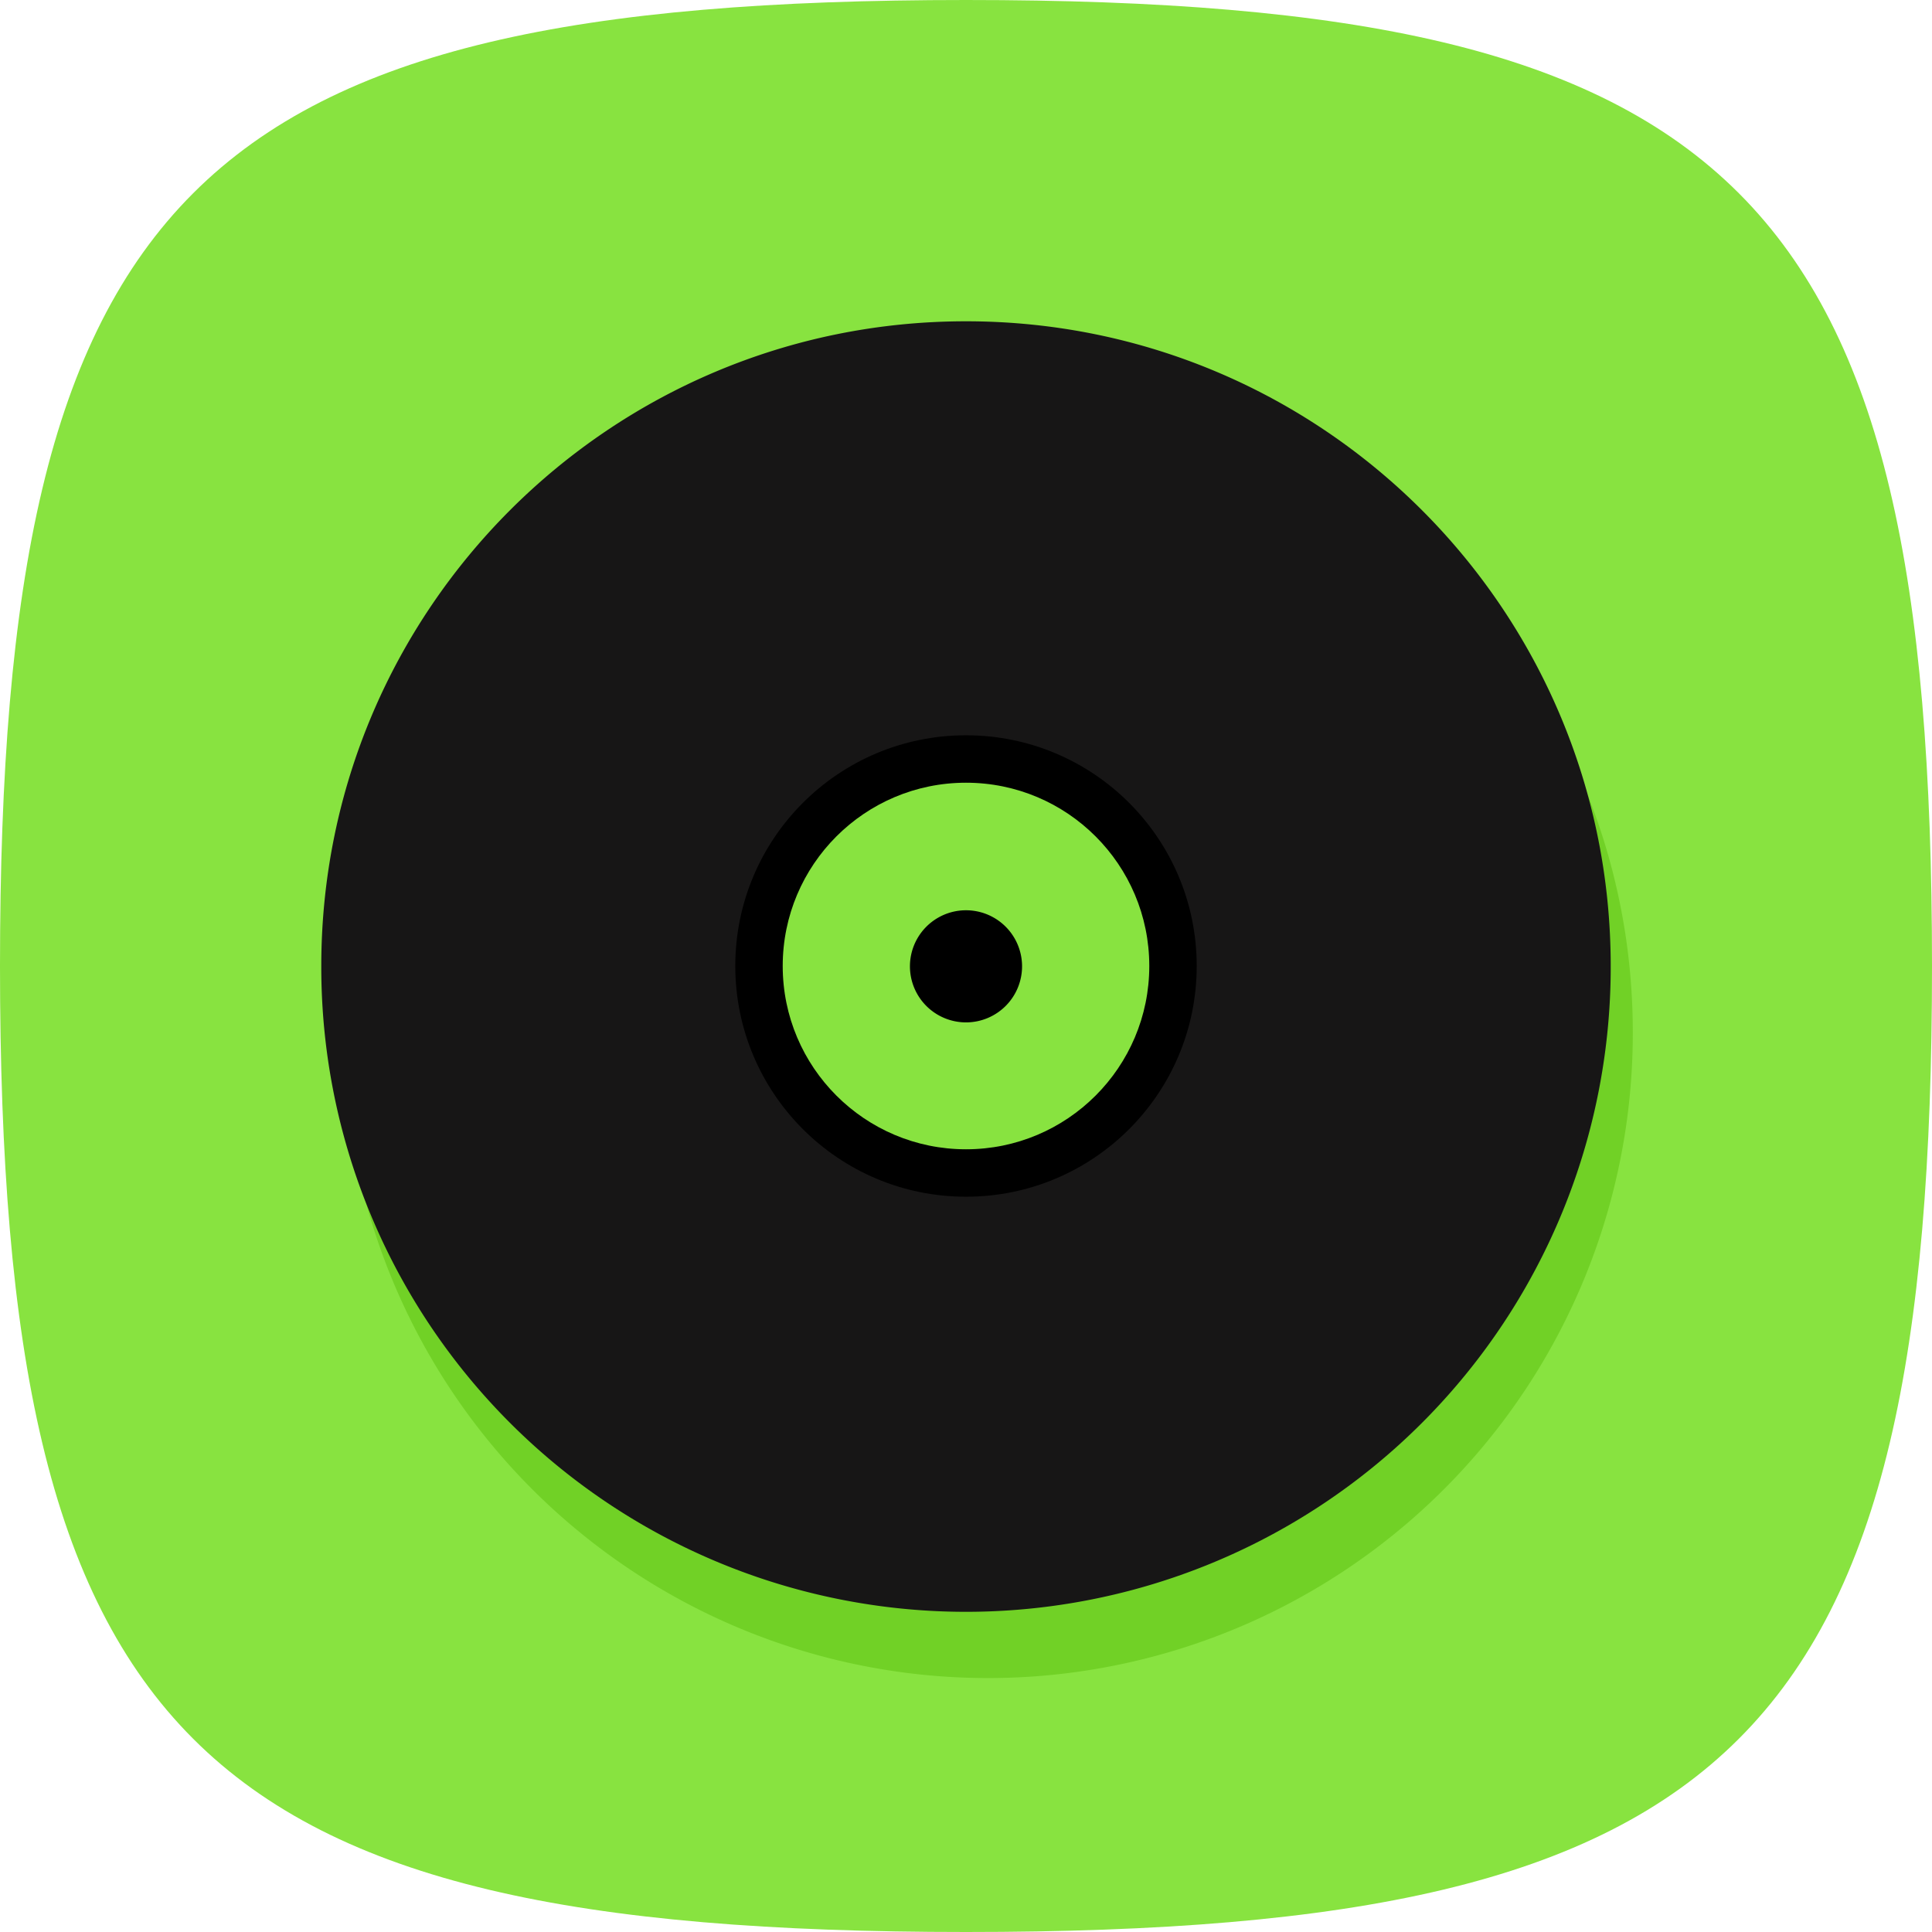 <?xml version="1.0" standalone="no"?><!DOCTYPE svg PUBLIC "-//W3C//DTD SVG 1.1//EN" "http://www.w3.org/Graphics/SVG/1.1/DTD/svg11.dtd"><svg t="1658562401338" class="icon" viewBox="0 0 1024 1024" version="1.1" xmlns="http://www.w3.org/2000/svg" p-id="23107" xmlns:xlink="http://www.w3.org/1999/xlink" width="200" height="200"><defs><style type="text/css"></style></defs><path d="M512 0c409.6 0 512 102.4 512 512S921.6 1024 512 1024 0 921.6 0 512 102.4 0 512 0z" fill="#88E340" p-id="23108"></path><path d="M181.991 547.109a341.712 341.712 0 1 0 683.423 0c0-188.726-152.986-341.712-341.712-341.712S181.991 358.382 181.991 547.109z" fill="#71D126" p-id="23109"></path><path d="M170.288 512a341.712 341.712 0 1 0 683.423 0c0-188.726-152.986-341.712-341.712-341.712S170.288 323.274 170.288 512z" fill="#171616" p-id="23110"></path><path d="M389.717 512c0 67.537 54.746 122.283 122.283 122.283s122.283-54.746 122.283-122.283S579.537 389.717 512 389.717 389.717 444.463 389.717 512z" fill="#000000" p-id="23111"></path><path d="M414.855 512c0 53.652 43.494 97.145 97.145 97.145s97.145-43.494 97.145-97.145S565.652 414.855 512 414.855 414.855 458.348 414.855 512z" fill="#88E340" p-id="23112"></path><path d="M482.286 512a29.714 29.714 0 1 0 59.427 0 29.714 29.714 0 0 0-59.427 0z" fill="#000000" p-id="23113"></path></svg>